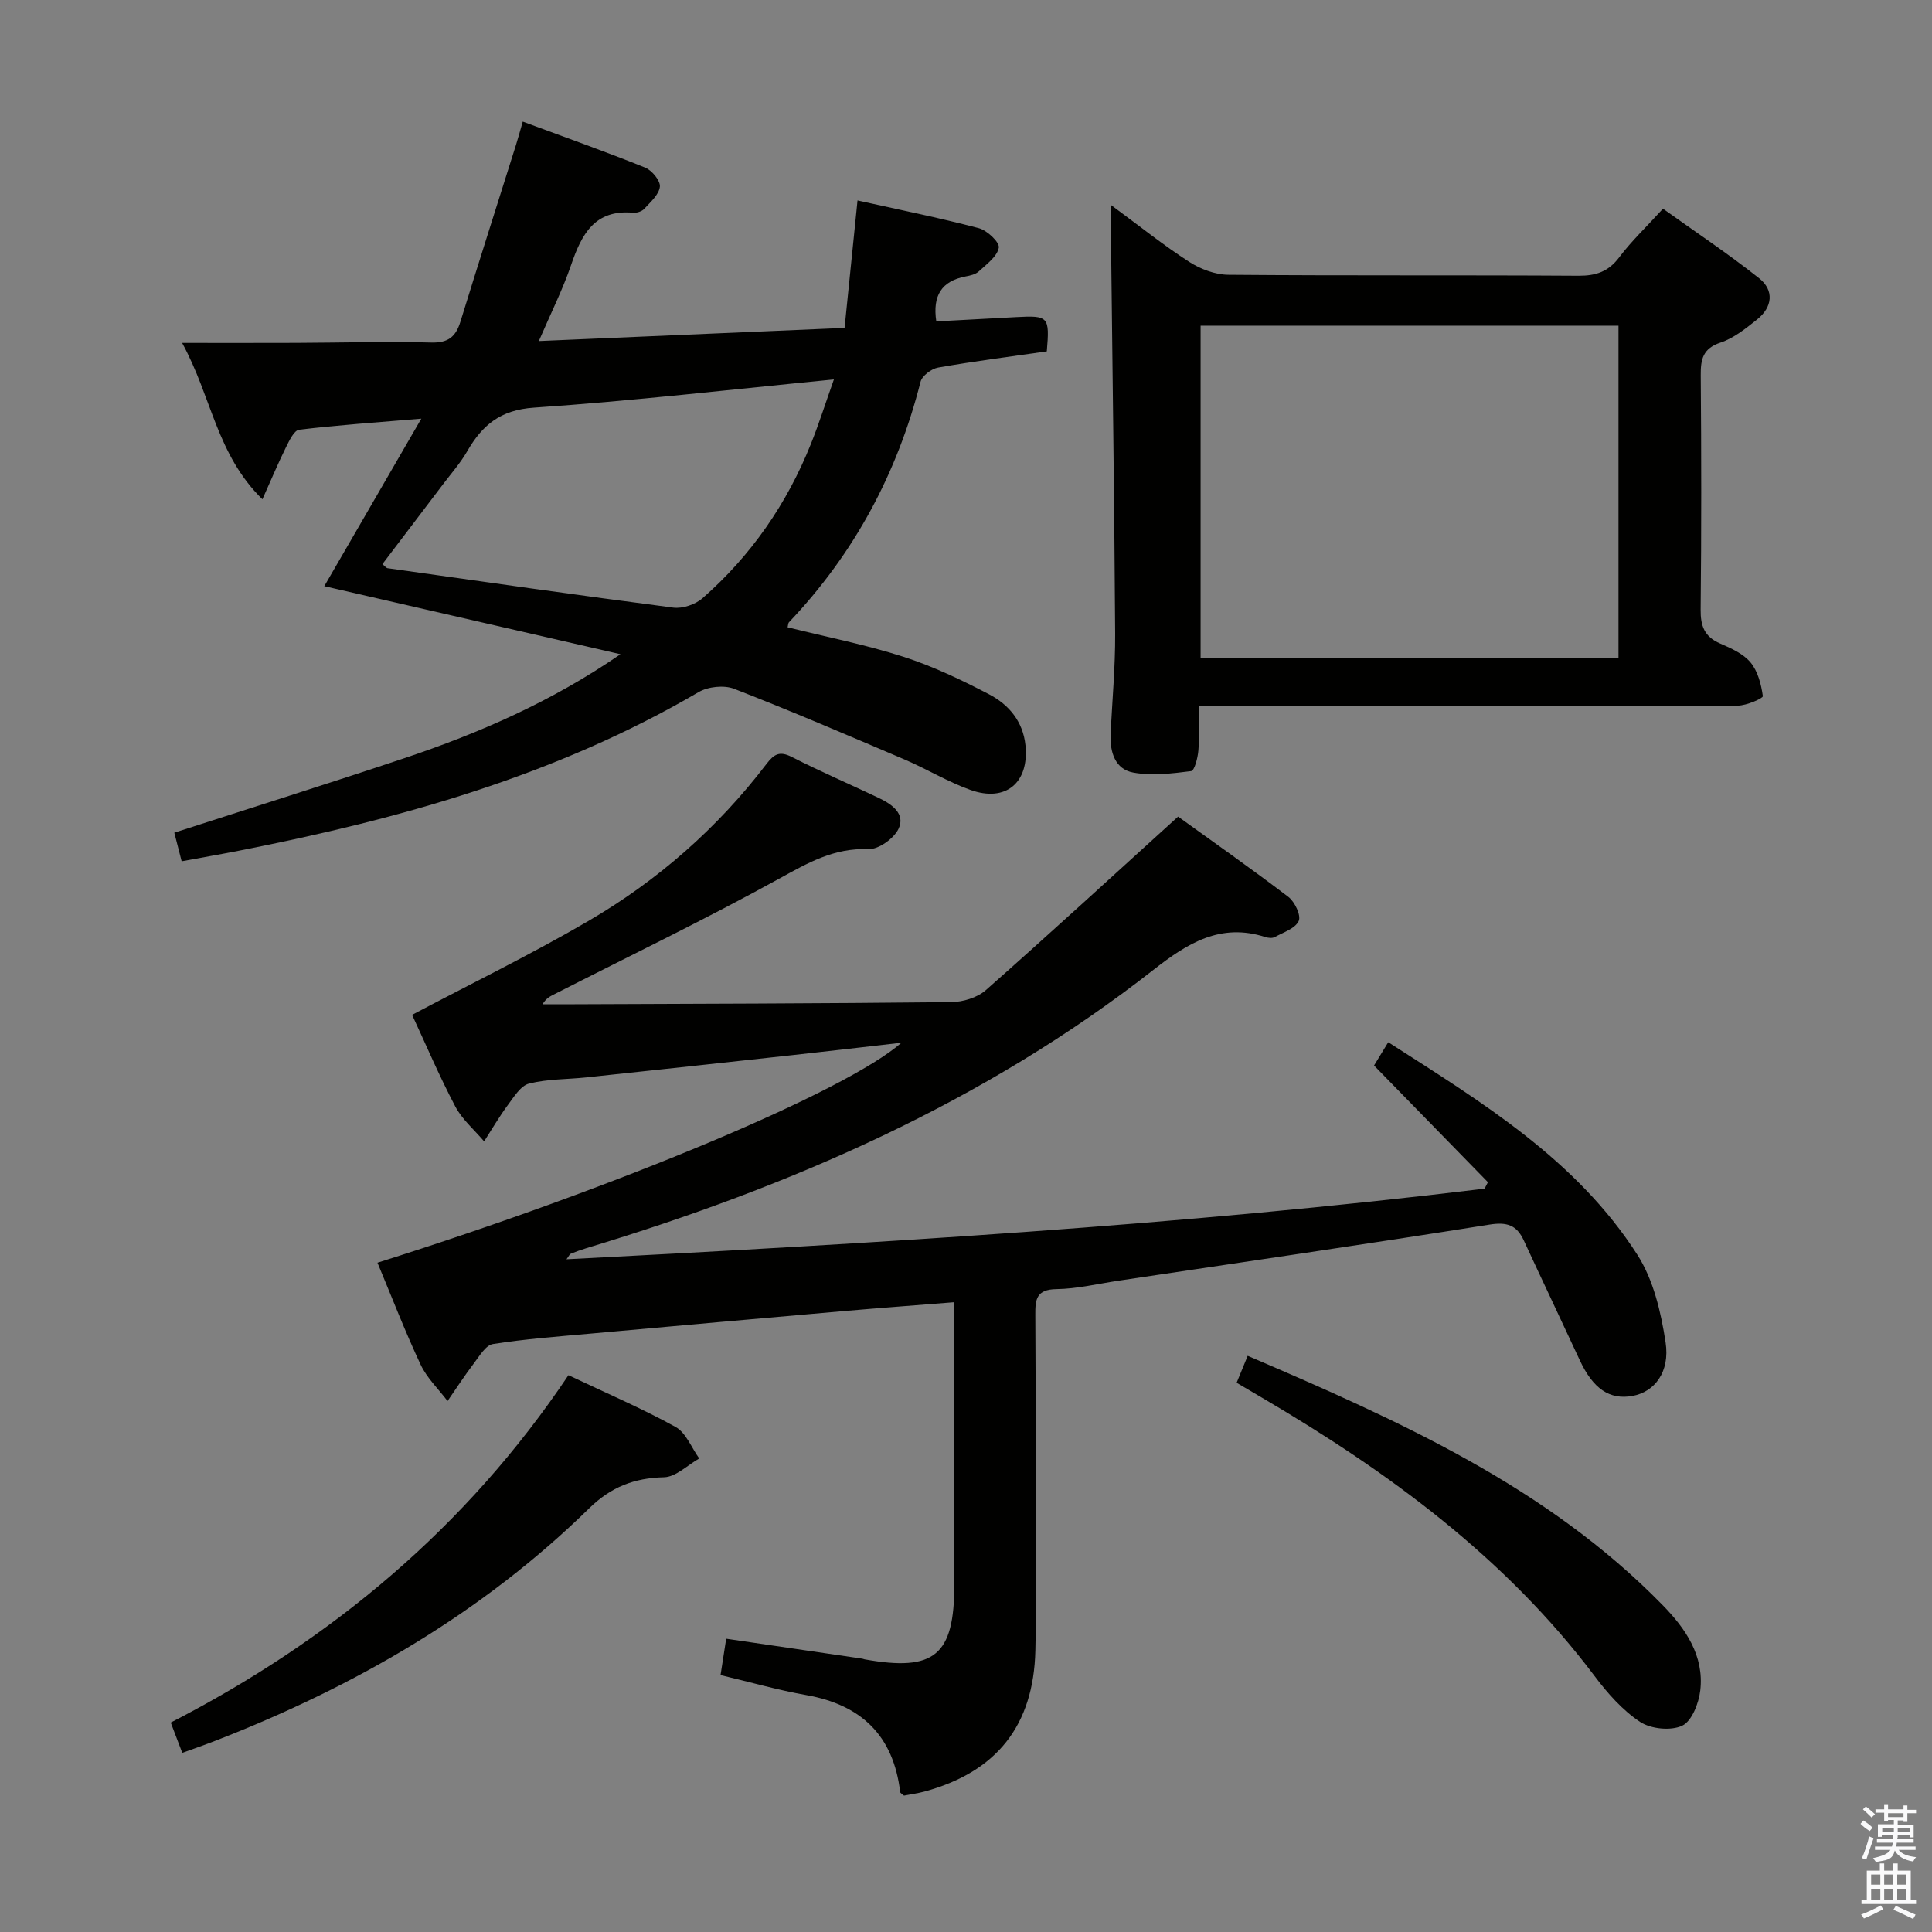 <svg enable-background="new 0 0 400 400" viewBox="0 0 400 400" xmlns="http://www.w3.org/2000/svg"><rect x="0" y="0" width="400" height="400" fill="#808080" stroke="none"/><path d="m385.2 377.6.6-.7c.6.4 1.3.9 1.9 1.5l-.6.7c-.8-.5-1.4-1-1.9-1.5zm.3 7.1c.6-1.4 1.1-2.9 1.5-4.5.3.1.6.3.9.4-.5 1.4-1 2.9-1.5 4.4zm.2-10.1.6-.6c.7.5 1.3 1.1 1.9 1.6l-.7.7c-.6-.6-1.2-1.2-1.8-1.7zm8.4-.8h.8v.9h1.8v.7h-1.8v1.8h-.8v-.3h-1.2v.9h3.3v2.6h-.8v-.4h-2.5c0 .3 0 .6-.1.8h3.4v.7h-3.5c0 .3-.1.6-.1.8h4v.7h-3.5c.7.9 1.9 1.3 3.6 1.5-.2.2-.4.5-.6.9-1.9-.3-3.2-1.1-3.8-2.3-.5 2.1-1.8 2-3.9 2.4-.2-.3-.4-.5-.6-.8 1.9-.4 3.1-.9 3.6-1.7h-3.2v-.7h3.5c.1-.2.1-.5.2-.8h-3.3v-.7h3.4c0-.2 0-.5 0-.8h-2.4v.3h-.8v-2.6h3.3v-.9h-1.2v.3h-.8v-1.8h-1.8v-.7h1.8v-.9h.8v.9h3.2zm-4.4 5.5h2.4c0-.3 0-.6 0-.9h-2.4zm1.2-3.1h3.2v-.8h-3.2zm4.4 2.2h-2.4v.9h2.5v-.9z" fill="#fafafb"/><path d="m389.2 385.8h.9v1.5h1.9v-1.5h.9v1.5h2.7v6h1.1v.9h-11.3v-.9h1.1v-6h2.7zm.2 8.7.5.8c-1.2.6-2.5 1.3-4 1.9-.2-.3-.3-.6-.6-.8 1.6-.6 3-1.3 4.1-1.9zm-2-4.3h1.9v-2.1h-1.9zm0 3.1h1.9v-2.2h-1.9zm2.7-3.1h1.9v-2.1h-1.9zm0 3.1h1.9v-2.2h-1.9zm2.4 1.3c1.4.6 2.7 1.2 4.1 1.8l-.5.9c-1.5-.7-2.8-1.4-4.1-1.9zm2.2-6.5h-1.9v2.1h1.9zm-1.9 5.2h1.9v-2.2h-1.9z" fill="#fafafb"/><g fill="#010100"><path d="m117.28 260.72c63.8-3.3 127.1-6.99 190.08-14.62.23-.45.47-.89.7-1.34-7.72-7.91-15.45-15.83-23.58-24.16.64-1.05 1.65-2.7 2.94-4.82 19.35 12.41 38.93 24.28 51.58 44.01 3.33 5.19 4.89 11.89 5.84 18.12.95 6.2-2.33 10.28-6.83 11.1-4.77.87-8.19-1.48-10.94-7.4-3.84-8.28-7.76-16.52-11.59-24.8-1.47-3.18-3.48-3.85-7.11-3.27-25.58 4.07-51.21 7.79-76.83 11.62-4.27.64-8.54 1.68-12.82 1.74-4.17.06-4.4 2.13-4.37 5.36.1 15.66.05 31.32.05 46.99 0 7.5.14 15-.04 22.49-.37 15.51-8.01 25.12-22.96 29.18-1.41.38-2.87.57-4.24.84-.33-.3-.76-.5-.79-.74-1.38-11.64-8-18.05-19.44-20.07-5.86-1.03-11.61-2.69-17.75-4.14.38-2.42.74-4.78 1.17-7.53 9.57 1.4 18.87 2.76 28.18 4.13.16.02.32.11.48.14 14.49 2.59 18.57-.81 18.57-15.46 0-17.5 0-34.99 0-52.49 0-1.8 0-3.6 0-5.99-7.86.63-15.23 1.17-22.6 1.81-17.54 1.53-35.08 3.1-52.61 4.68-6.78.61-13.59 1.11-20.31 2.17-1.51.24-2.81 2.51-3.97 4.03-1.91 2.51-3.63 5.17-5.43 7.77-1.89-2.5-4.28-4.77-5.58-7.55-3.24-6.9-5.98-14.03-8.93-21.09 49.54-15.61 96.85-35.37 108.5-45.55-7.94.91-15.29 1.78-22.65 2.58-14.19 1.56-28.39 3.09-42.59 4.6-3.96.42-8.04.32-11.87 1.28-1.73.43-3.13 2.74-4.38 4.42-1.79 2.41-3.3 5.02-4.93 7.55-2.03-2.4-4.55-4.53-5.98-7.25-3.32-6.31-6.12-12.91-8.93-18.95 12.25-6.48 24.62-12.5 36.47-19.41 14.35-8.37 26.75-19.22 36.87-32.49 1.57-2.05 2.7-2.8 5.27-1.49 5.91 3.02 12.03 5.64 18.03 8.5 2.68 1.27 5.54 3.27 4.08 6.36-.95 2.02-4.15 4.31-6.25 4.23-7.12-.3-12.55 2.85-18.49 6.12-15.27 8.41-30.99 16-46.53 23.91-.83.42-1.69.81-2.45 2.09 1.38 0 2.76.01 4.13 0 26.82-.11 53.64-.16 80.46-.45 2.43-.03 5.4-.91 7.18-2.47 13.2-11.64 26.16-23.55 39.82-35.94 6.82 4.92 14.95 10.62 22.84 16.63 1.32 1.01 2.66 3.84 2.13 4.98-.71 1.55-3.17 2.36-4.96 3.33-.51.28-1.36.19-1.97-.01-9.24-2.98-16.11 1.29-23.07 6.74-35.07 27.47-75.13 44.89-117.45 57.67-1.11.34-2.21.73-3.28 1.17-.22.1-.37.48-.87 1.14z"/><path d="m163.06 129.87c8.01 2 16.15 3.59 23.99 6.11 6.12 1.97 12.01 4.79 17.73 7.77 4.07 2.12 7.02 5.61 7.53 10.55.79 7.75-4.07 11.87-11.41 9.24-4.66-1.67-8.97-4.3-13.54-6.26-11.74-5.01-23.48-10.05-35.37-14.67-2.09-.81-5.41-.46-7.38.7-29.53 17.28-61.87 26.29-95.09 32.81-3.87.76-7.75 1.43-11.91 2.2-.6-2.32-1.07-4.17-1.52-5.92 16.09-5.2 31.89-10.16 47.59-15.41 15.6-5.22 30.61-11.77 44.78-21.54-20.33-4.67-40.67-9.34-61.32-14.09 6.35-10.96 12.8-22.1 20.09-34.68-9.4.79-17.37 1.34-25.29 2.29-1.05.13-2.05 2.26-2.73 3.63-1.56 3.14-2.91 6.38-4.88 10.77-9.54-9.34-10.45-21.1-16.62-32.37 8.82 0 16.21.02 23.61-.01 9.33-.04 18.67-.31 27.99-.07 3.53.09 5.06-1.23 6.02-4.33 3.77-12.22 7.66-24.39 11.5-36.59.44-1.4.82-2.81 1.4-4.82 8.68 3.22 17.08 6.19 25.34 9.52 1.4.56 3.18 2.72 3.05 3.95-.18 1.65-1.96 3.19-3.25 4.6-.49.53-1.55.86-2.3.79-7.97-.71-10.66 4.48-12.83 10.82-1.75 5.12-4.2 9.99-6.68 15.75 21.46-.92 42.11-1.81 63.3-2.72.9-8.91 1.75-17.29 2.68-26.39 8.41 1.87 16.82 3.56 25.11 5.74 1.72.45 4.35 2.94 4.14 4.04-.34 1.84-2.53 3.42-4.13 4.9-.68.63-1.8.88-2.77 1.06-4.92.96-6.85 3.93-6.04 9.3 5.46-.29 11.01-.6 16.55-.89 6.69-.36 6.94-.09 6.33 7.1-7.46 1.07-15.01 2.03-22.5 3.35-1.38.24-3.32 1.7-3.64 2.94-4.81 18.95-13.75 35.59-27.23 49.78-.2.2-.18.61-.3 1.05zm-83.89-13.07c.58.47.81.8 1.08.84 19.7 2.78 39.4 5.6 59.13 8.16 1.93.25 4.58-.64 6.06-1.94 10.05-8.8 17.48-19.54 22.44-31.93 1.68-4.19 3.04-8.5 4.77-13.37-21.5 2.1-41.77 4.46-62.1 5.84-6.96.47-10.71 3.62-13.82 9.03-1.4 2.43-3.3 4.58-5.01 6.84-4.17 5.51-8.36 11.01-12.55 16.53z"/><path d="m230 42.43c5.96 4.39 10.89 8.35 16.17 11.76 2.34 1.51 5.38 2.67 8.12 2.7 24.16.21 48.32.04 72.48.2 3.66.02 6.24-.84 8.49-3.84 2.49-3.31 5.53-6.19 9.04-10.04 6.62 4.74 13.48 9.3 19.91 14.4 3.15 2.5 2.78 5.98-.43 8.54-2.32 1.85-4.79 3.85-7.54 4.77-3.68 1.22-4.15 3.45-4.12 6.77.13 16.16.15 32.32-.02 48.48-.04 3.4.76 5.65 4.03 7.06 2.27.98 4.8 2.11 6.3 3.92 1.52 1.83 2.21 4.55 2.55 6.98.06.44-3.36 1.95-5.18 1.96-35.16.12-70.31.09-105.47.09-1.8 0-3.61 0-6.15 0 0 3.34.17 6.28-.07 9.2-.12 1.52-.81 4.19-1.5 4.27-3.96.5-8.12 1.01-11.99.3-3.73-.68-4.84-4.21-4.68-7.85.31-6.98.98-13.95.94-20.93-.17-27.77-.57-55.53-.88-83.3-.01-1.47 0-2.94 0-5.44zm18.57 25v68.8h86.52c0-23.18 0-45.99 0-68.8-29.08 0-57.66 0-86.52 0z"/><path d="m117.69 284.72c7.86 3.73 15.21 6.87 22.17 10.71 2.17 1.2 3.3 4.3 4.91 6.53-2.43 1.37-4.83 3.83-7.29 3.89-6.18.14-10.99 2.02-15.48 6.41-22.21 21.76-48.59 36.95-77.42 48.15-2.13.83-4.28 1.57-6.84 2.5-.81-2.14-1.5-3.94-2.39-6.27 33.38-17.17 61.27-40.5 82.34-71.92z"/><path d="m256.03 286.29c.78-1.91 1.45-3.54 2.29-5.58 31.22 13.39 61.88 27.01 85.93 51.63 4.7 4.81 8.62 10.46 7.77 17.67-.31 2.64-1.75 6.34-3.74 7.28-2.35 1.1-6.49.68-8.72-.79-3.64-2.41-6.74-5.93-9.41-9.48-18.48-24.55-42.65-42.25-68.8-57.6-1.7-1-3.39-2-5.32-3.13z"/></g></svg>